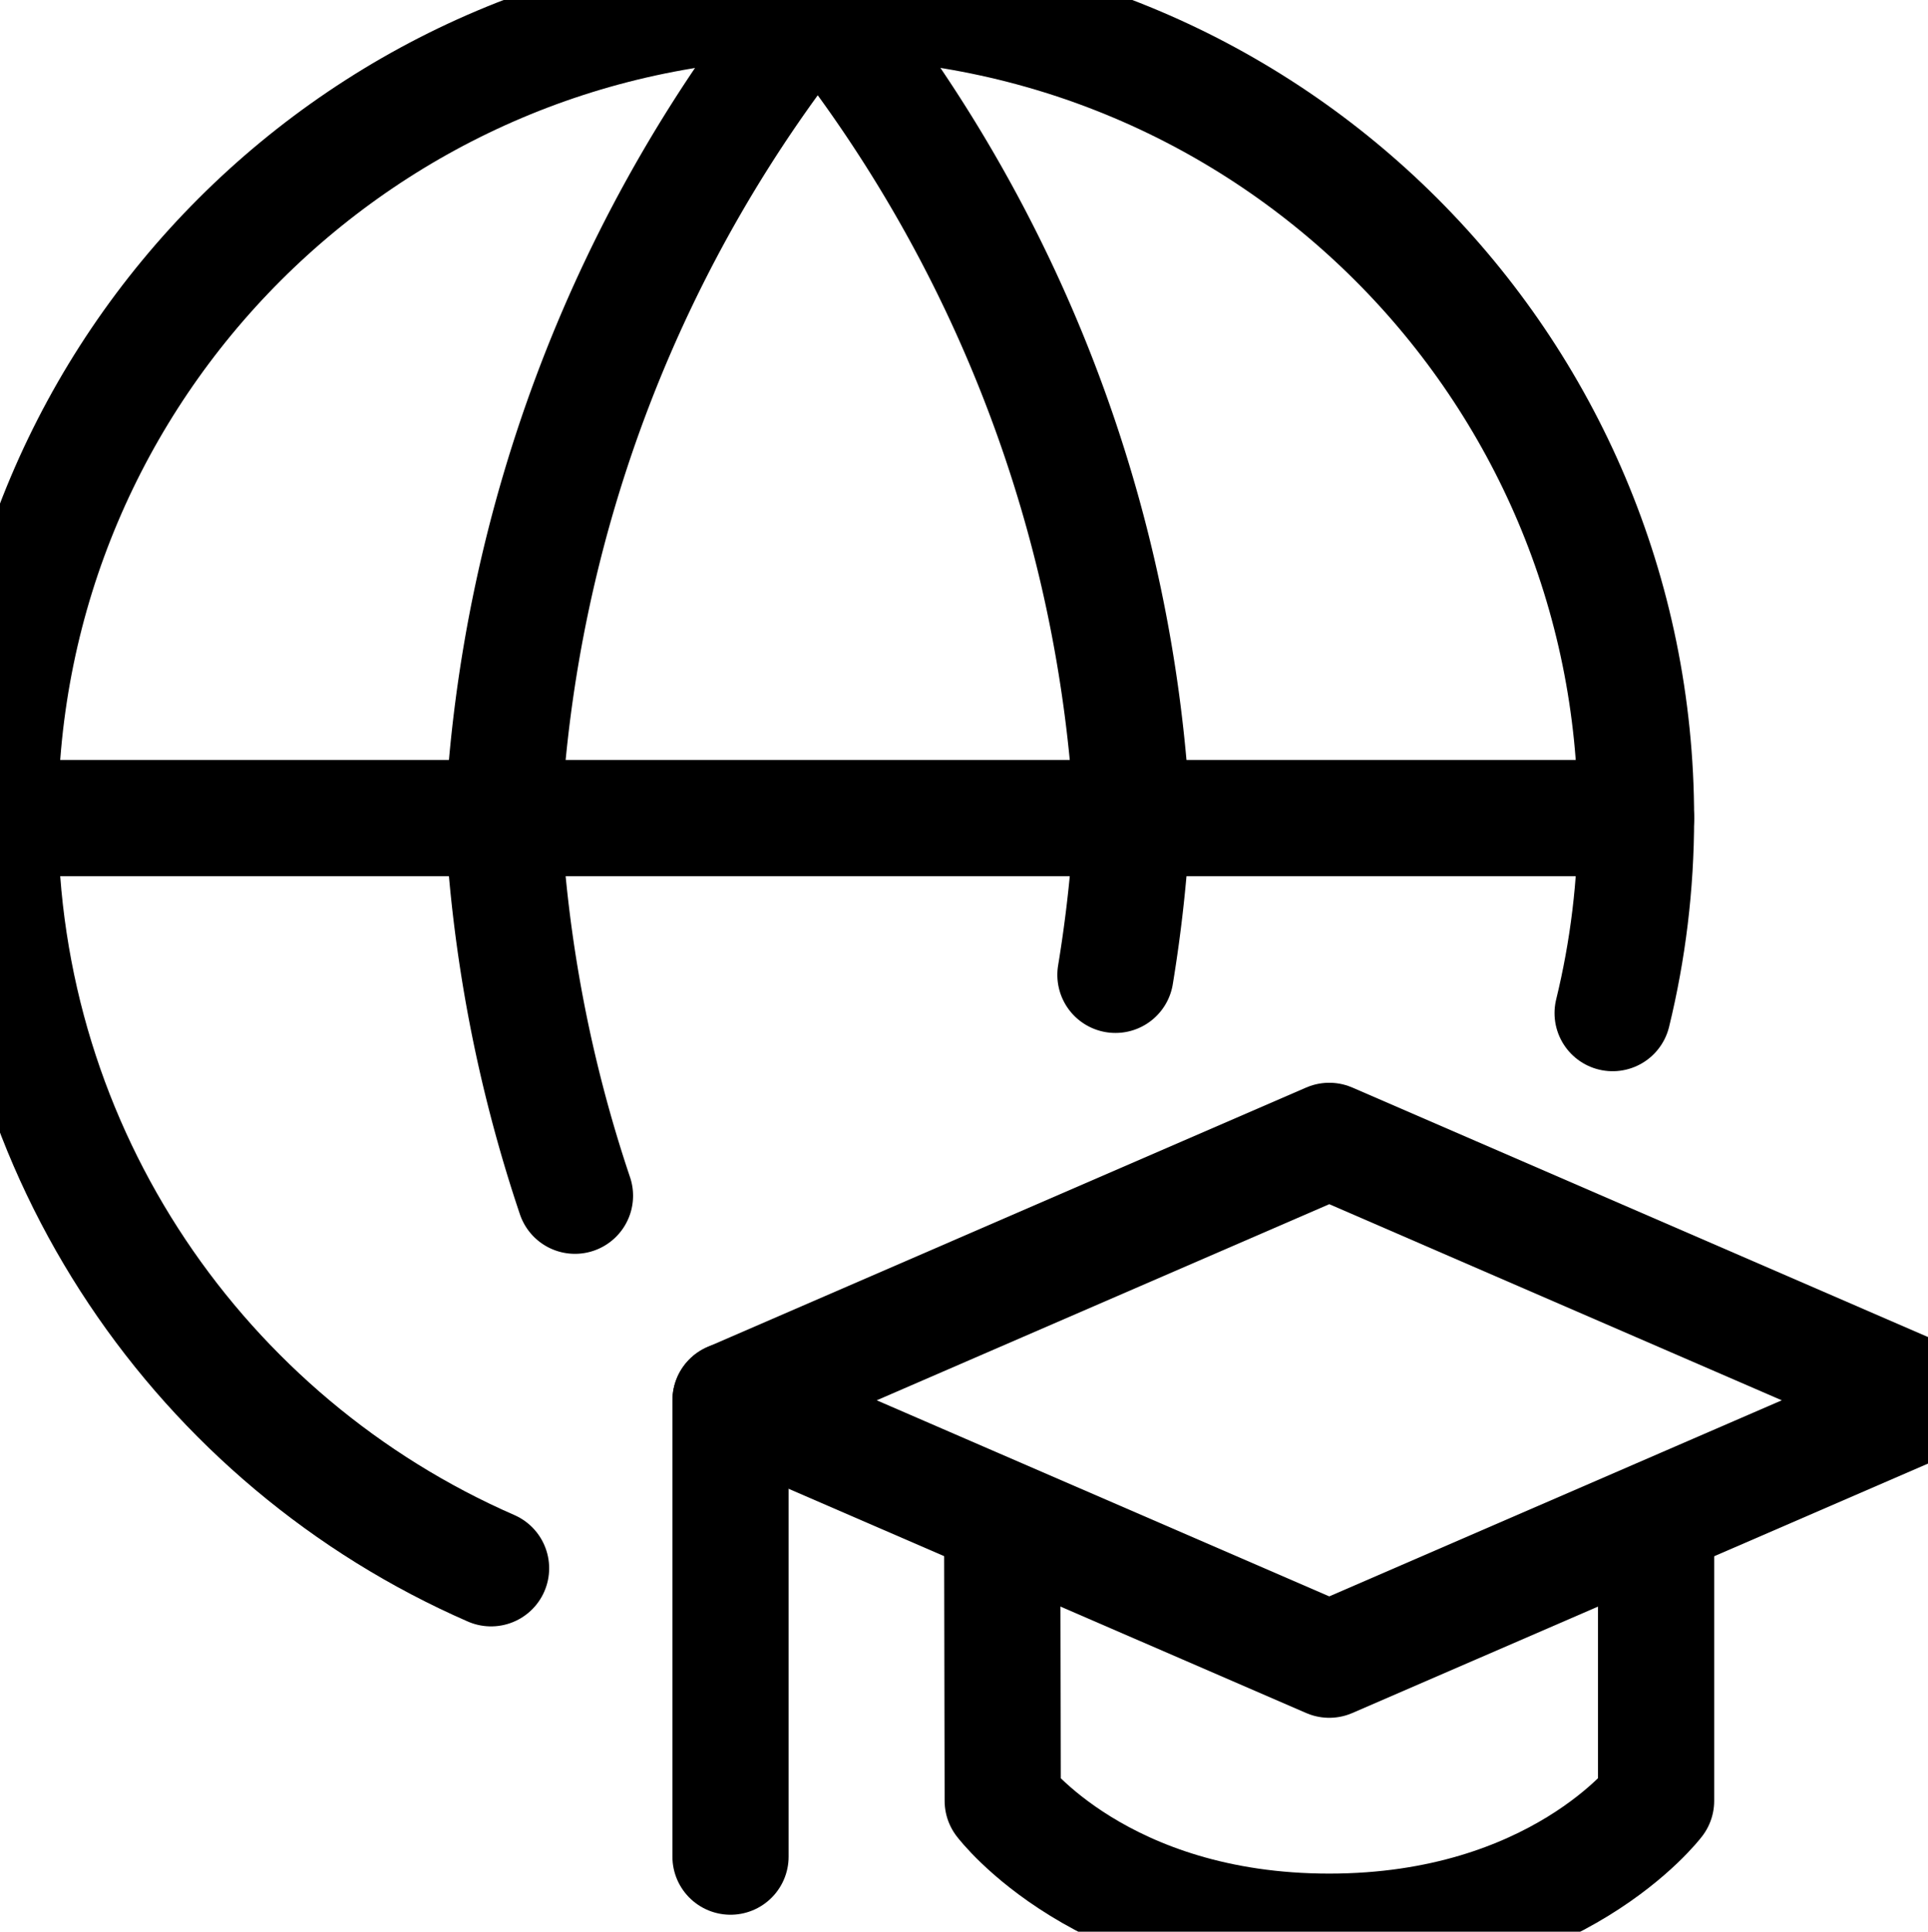 <svg xmlns="http://www.w3.org/2000/svg" width="24.888" height="24.934" viewBox="67 591 24.888 24.934"><g data-name="global-learning--global-learning-education"><path d="M87.817 604.077c.197-.807.302-1.65.302-2.517 0-5.832-4.728-10.56-10.56-10.56-5.832 0-10.56 4.728-10.56 10.56 0 4.331 2.609 8.054 6.34 9.683" stroke-linejoin="round" stroke-linecap="round" stroke-width="1.5" stroke="#000" fill="transparent" data-name="Vector"/><path d="M67 601.56h21.119" stroke-linejoin="round" stroke-linecap="round" stroke-width="1.5" stroke="#000" fill="transparent" data-name="Vector_2"/><path d="M74.422 606.434a18.226 18.226 0 0 1-.928-4.874c.2-3.862 1.622-7.56 4.062-10.56 2.44 3 3.862 6.698 4.061 10.56-.035.68-.108 1.356-.218 2.023" stroke-linejoin="round" stroke-linecap="round" stroke-width="1.5" stroke="#000" fill="transparent" data-name="Vector_3"/><path d="m84.159 605.726 7.728 3.349-7.728 3.348-7.728-3.348 7.728-3.349Z" stroke-linejoin="round" stroke-linecap="round" stroke-width="1.5" stroke="#000" fill="transparent" data-name="Rectangle 645"/><path d="m79.937 610.602.007 3.643s1.276 1.689 4.214 1.689c2.938 0 4.22-1.689 4.22-1.689v-3.643" stroke-linejoin="round" stroke-linecap="round" stroke-width="1.5" stroke="#000" fill="transparent" data-name="Ellipse 346"/><path d="M76.43 614.965v-5.89" stroke-linejoin="round" stroke-linecap="round" stroke-width="1.5" stroke="#000" fill="transparent" data-name="Ellipse 347"/></g></svg>